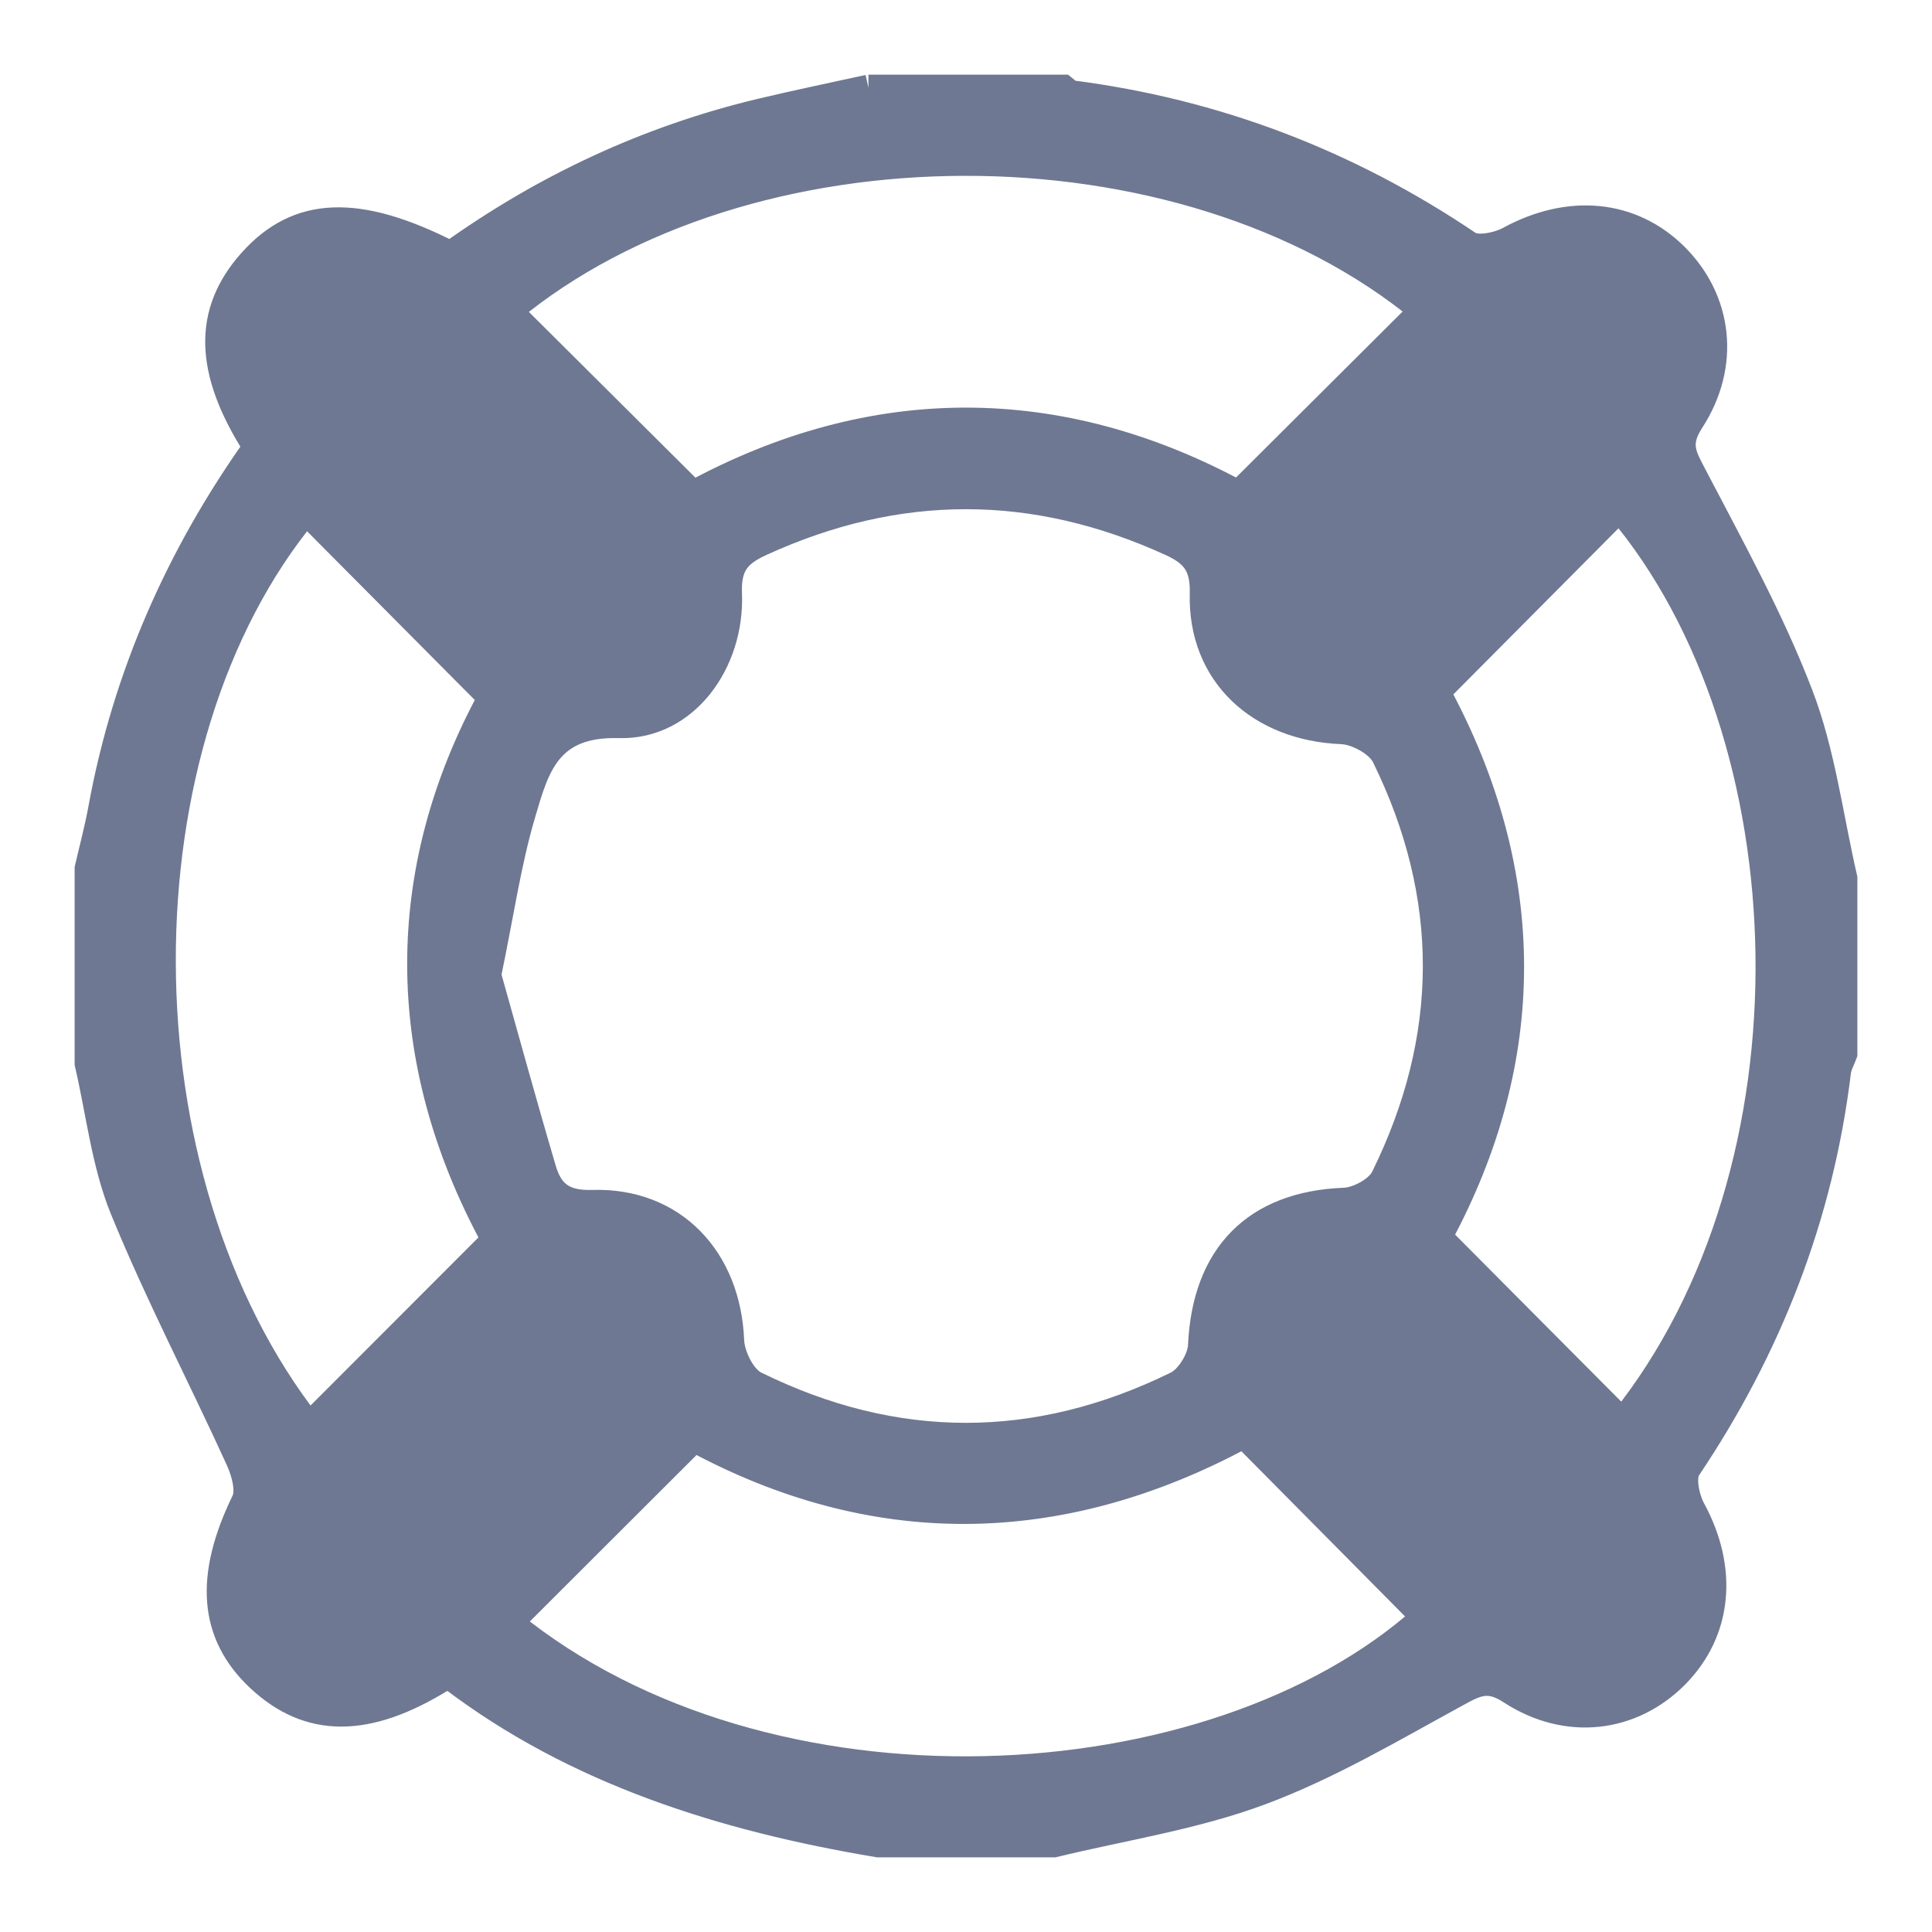 <?xml version="1.0" encoding="UTF-8"?>
<svg width="22px" height="22px" viewBox="0 0 22 22" version="1.1" xmlns="http://www.w3.org/2000/svg" xmlns:xlink="http://www.w3.org/1999/xlink">
    <!-- Generator: Sketch 53.2 (72643) - https://sketchapp.com -->
    <title>Fill 1</title>
    <desc>Created with Sketch.</desc>
    <g id="Page-1" stroke="none" stroke-width="1" fill="none" fill-rule="evenodd">
        <g id="Exchange-Dark" transform="translate(-1058, -23)" fill="#6E7892" stroke="#6E7892" stroke-width="0.3">
            <path d="M1074.365,30.88 C1075.486,32.95 1075.477,35.069 1074.385,37.086 C1075.11,37.815 1075.795,38.503 1076.475,39.187 C1078.787,36.305 1078.614,31.364 1076.441,28.792 C1075.768,29.469 1075.093,30.148 1074.365,30.88 M1072.102,28.622 C1072.821,27.905 1073.511,27.219 1074.197,26.535 C1071.461,24.28 1066.496,24.301 1063.798,26.54 C1064.485,27.224 1065.175,27.911 1065.892,28.624 C1067.94,27.513 1070.06,27.516 1072.102,28.622 M1072.164,39.341 C1070.037,40.491 1067.921,40.476 1065.904,39.384 C1065.177,40.109 1064.491,40.795 1063.808,41.477 C1066.73,43.856 1071.815,43.573 1074.219,41.415 C1073.545,40.735 1072.871,40.054 1072.164,39.341 M1061.521,39.232 C1062.233,38.52 1062.92,37.832 1063.633,37.118 C1062.503,35.048 1062.52,32.914 1063.591,30.944 C1062.845,30.193 1062.162,29.506 1061.485,28.825 C1059.304,31.451 1059.299,36.402 1061.521,39.232 M1063.557,34.104 C1063.744,34.767 1063.956,35.543 1064.184,36.315 C1064.262,36.58 1064.406,36.71 1064.744,36.7 C1065.668,36.67 1066.287,37.336 1066.324,38.266 C1066.331,38.439 1066.456,38.691 1066.598,38.762 C1068.192,39.549 1069.803,39.548 1071.399,38.764 C1071.535,38.697 1071.671,38.477 1071.678,38.323 C1071.724,37.294 1072.297,36.714 1073.307,36.675 C1073.465,36.669 1073.692,36.545 1073.758,36.412 C1074.544,34.819 1074.553,33.207 1073.768,31.611 C1073.697,31.466 1073.45,31.331 1073.28,31.324 C1072.343,31.287 1071.674,30.676 1071.698,29.759 C1071.706,29.435 1071.594,29.302 1071.332,29.182 C1069.775,28.471 1068.224,28.47 1066.667,29.182 C1066.408,29.3 1066.286,29.428 1066.299,29.757 C1066.332,30.543 1065.802,31.276 1065.051,31.255 C1064.235,31.232 1064.104,31.74 1063.948,32.27 C1063.787,32.815 1063.706,33.383 1063.557,34.104 M1067.889,24 L1070.111,24 C1070.14,24.022 1070.167,24.06 1070.198,24.064 C1071.842,24.275 1073.345,24.849 1074.72,25.777 C1074.821,25.846 1075.057,25.797 1075.188,25.726 C1075.866,25.357 1076.576,25.418 1077.078,25.918 C1077.577,26.416 1077.673,27.152 1077.254,27.796 C1077.081,28.063 1077.176,28.2 1077.293,28.426 C1077.719,29.243 1078.169,30.055 1078.497,30.912 C1078.751,31.575 1078.839,32.302 1079,33 L1079,35 C1078.975,35.067 1078.937,35.132 1078.928,35.201 C1078.728,36.847 1078.143,38.345 1077.22,39.72 C1077.152,39.822 1077.201,40.057 1077.272,40.189 C1077.64,40.865 1077.579,41.576 1077.081,42.078 C1076.582,42.58 1075.847,42.677 1075.204,42.259 C1074.942,42.087 1074.803,42.169 1074.576,42.293 C1073.849,42.69 1073.126,43.119 1072.354,43.406 C1071.6,43.687 1070.787,43.809 1070,44 L1068,44 C1066.233,43.704 1064.554,43.177 1063.14,42.101 C1063.065,42.111 1063.044,42.109 1063.031,42.117 C1062.179,42.643 1061.52,42.642 1060.955,42.116 C1060.409,41.607 1060.367,40.953 1060.784,40.095 C1060.843,39.975 1060.784,39.764 1060.72,39.623 C1060.285,38.668 1059.797,37.736 1059.401,36.766 C1059.19,36.246 1059.129,35.664 1059,35.111 L1059,32.889 C1059.053,32.66 1059.114,32.433 1059.156,32.201 C1059.433,30.692 1060.042,29.323 1060.917,28.091 C1060.358,27.219 1060.348,26.554 1060.862,25.979 C1061.393,25.384 1062.075,25.356 1063.13,25.896 C1064.196,25.133 1065.373,24.58 1066.661,24.272 C1067.069,24.175 1067.479,24.09 1067.889,24" id="Fill-1"></path>
        </g>
    </g>
</svg>
